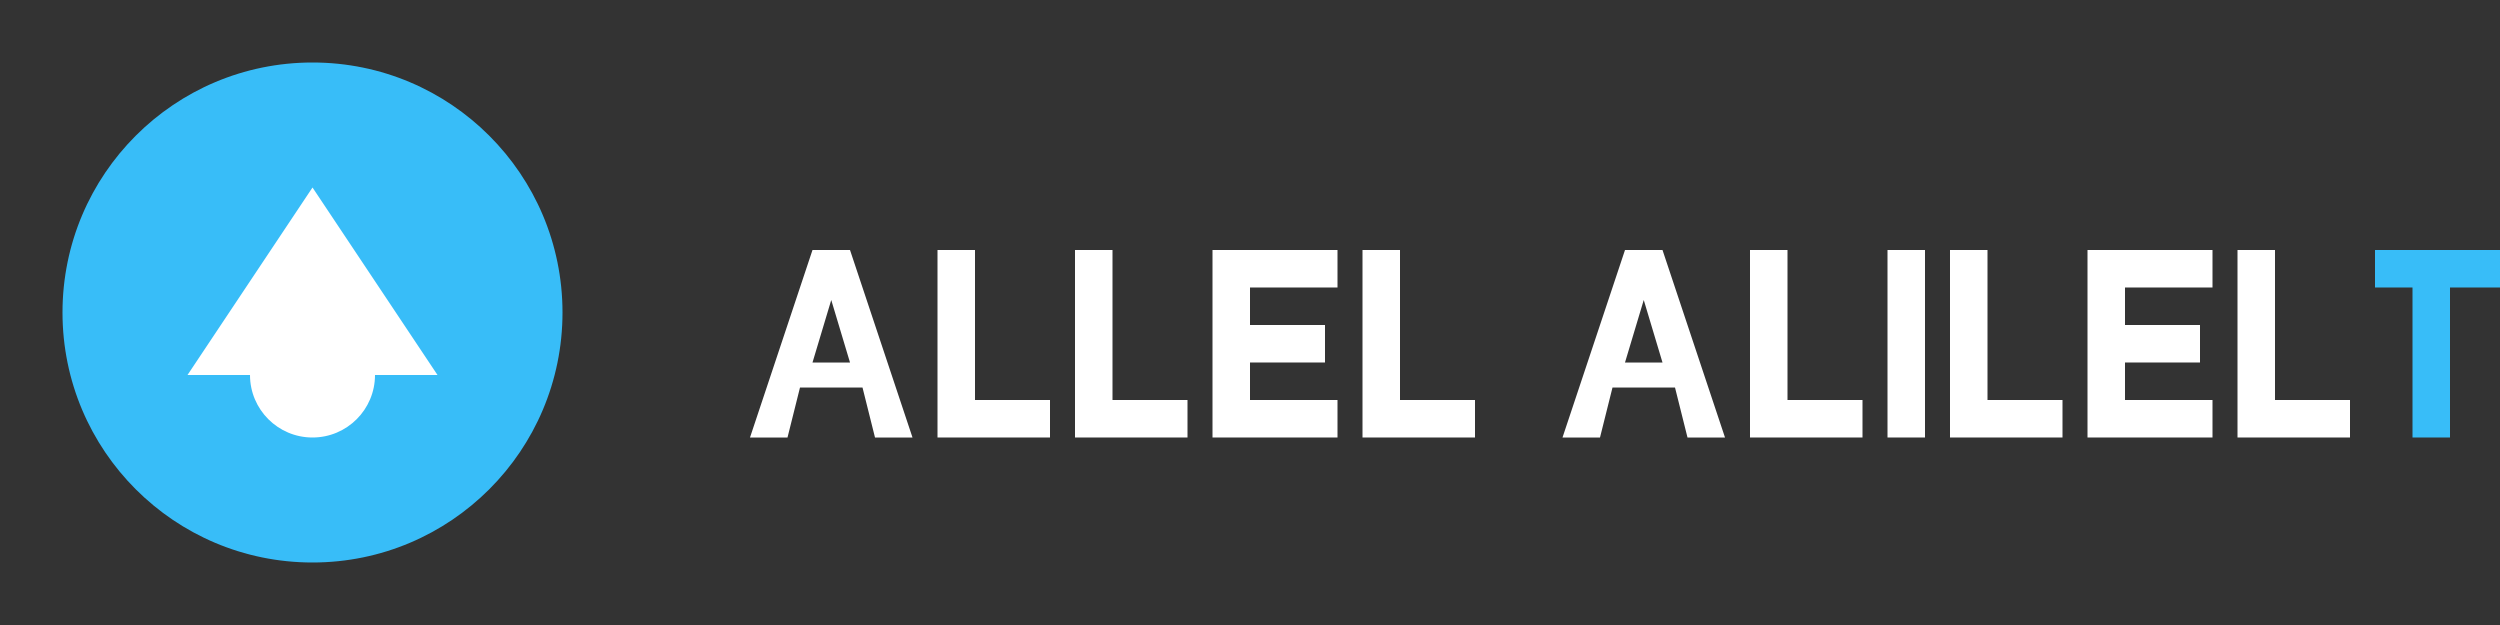 <svg width="200" height="50" viewBox="0 0 200 50" fill="none" xmlns="http://www.w3.org/2000/svg">
  <rect x="0" y="0" width="200" height="50" fill="#333333" stroke="none"/>
  <!-- Aether Symbol -->
  <path d="M25 5C13.954 5 5 13.954 5 25C5 36.046 13.954 45 25 45C36.046 45 45 36.046 45 25C45 13.954 36.046 5 25 5Z" fill="#38BDF8"/>
  <path d="M25 15L35 30H15L25 15Z" fill="white"/>
  <path d="M25 35C27.761 35 30 32.761 30 30C30 27.239 27.761 25 25 25C22.239 25 20 27.239 20 30C20 32.761 22.239 35 25 35Z" fill="white"/>
  
  <!-- Text: Aether Zenith -->
  <path d="M60 35L65 20H68L73 35H70L69 31H64L63 35H60ZM65 29H68L66.5 24L65 29Z" fill="white"/>
  <path d="M75 35V20H78V32H84V35H75Z" fill="white"/>
  <path d="M86 35V20H89V32H95V35H86Z" fill="white"/>
  <path d="M97 35V20H107V23H100V26H106V29H100V32H107V35H97Z" fill="white"/>
  <path d="M109 35V20H112V32H118V35H109Z" fill="white"/>
  
  <path d="M125 35L130 20H133L138 35H135L134 31H129L128 35H125ZM130 29H133L131.5 24L130 29Z" fill="white"/>
  <path d="M140 35V20H143V32H149V35H140Z" fill="white"/>
  <path d="M151 35V20H154V35H151Z" fill="white"/>
  <path d="M156 35V20H159V32H165V35H156Z" fill="white"/>
  <path d="M167 35V20H177V23H170V26H176V29H170V32H177V35H167Z" fill="white"/>
  <path d="M179 35V20H182V32H188V35H179Z" fill="white"/>
  
  <!-- Tech -->
  <path d="M190 35V20H200V23H196V35H193V23H190V20H193V23H190Z" fill="#38BDF8"/>
</svg> 
